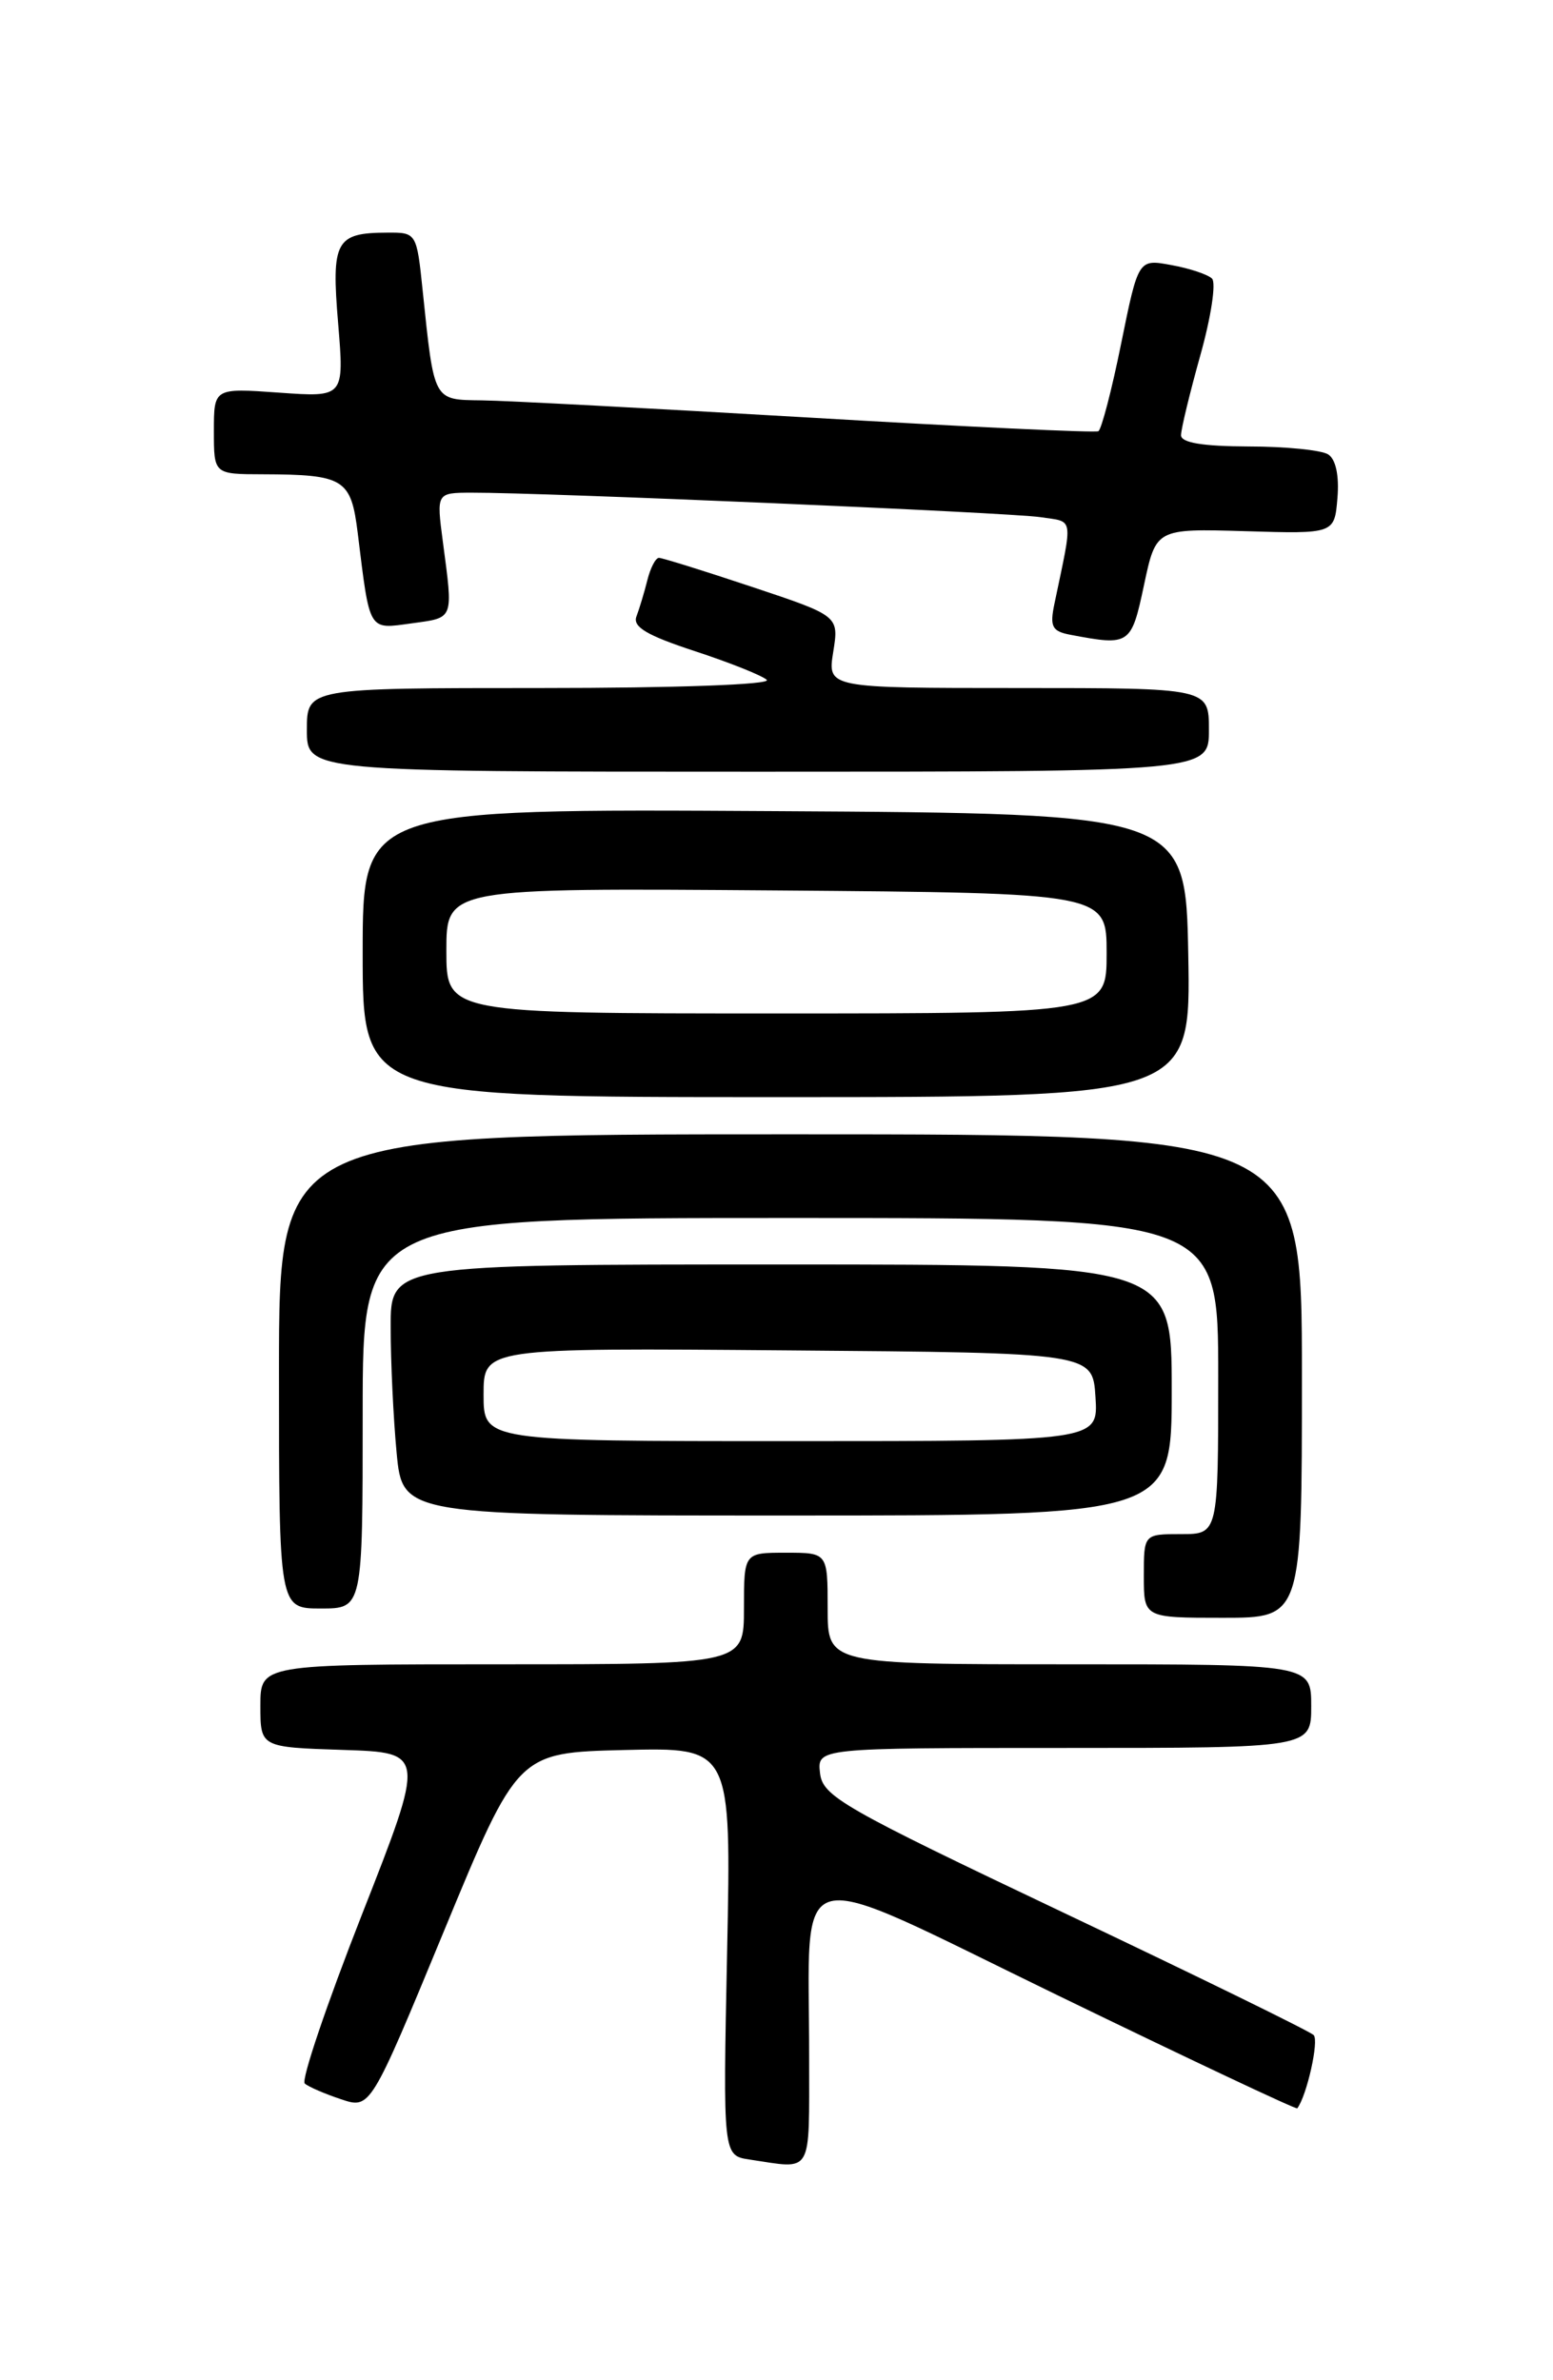 <?xml version="1.0" encoding="UTF-8" standalone="no"?>
<!DOCTYPE svg PUBLIC "-//W3C//DTD SVG 1.1//EN" "http://www.w3.org/Graphics/SVG/1.1/DTD/svg11.dtd" >
<svg xmlns="http://www.w3.org/2000/svg" xmlns:xlink="http://www.w3.org/1999/xlink" version="1.1" viewBox="0 0 167 256">
 <g >
 <path fill="currentColor"
d=" M 87.01 221.25 C 87.03 199.67 84.35 200.33 113.77 214.62 C 127.81 221.44 139.40 226.91 139.50 226.76 C 140.53 225.40 141.86 219.46 141.26 218.88 C 140.84 218.46 128.80 212.57 114.50 205.78 C 90.59 194.42 88.47 193.21 88.18 190.71 C 87.87 188.00 87.87 188.00 114.43 188.00 C 141.00 188.00 141.00 188.00 141.00 183.50 C 141.00 179.00 141.00 179.00 115.00 179.00 C 89.00 179.00 89.00 179.00 89.00 173.00 C 89.00 167.00 89.00 167.00 84.50 167.00 C 80.00 167.00 80.00 167.00 80.00 173.00 C 80.00 179.00 80.00 179.00 54.00 179.00 C 28.00 179.00 28.00 179.00 28.00 183.46 C 28.00 187.92 28.00 187.92 36.88 188.21 C 45.76 188.50 45.76 188.50 38.90 205.97 C 35.13 215.58 32.37 223.73 32.77 224.09 C 33.17 224.44 34.92 225.20 36.67 225.78 C 39.83 226.84 39.83 226.84 47.75 207.67 C 55.67 188.50 55.67 188.50 67.15 188.22 C 78.64 187.94 78.64 187.94 78.19 209.89 C 77.74 231.84 77.74 231.84 80.62 232.27 C 87.49 233.29 87.00 234.14 87.01 221.25 Z  M 140.00 148.00 C 140.00 122.00 140.00 122.00 85.00 122.00 C 30.00 122.00 30.00 122.00 30.00 147.50 C 30.00 173.00 30.00 173.00 34.50 173.00 C 39.00 173.00 39.00 173.00 39.00 152.00 C 39.00 131.00 39.00 131.00 85.00 131.00 C 131.00 131.00 131.00 131.00 131.00 148.00 C 131.00 165.00 131.00 165.00 127.00 165.00 C 123.00 165.00 123.00 165.00 123.00 169.50 C 123.00 174.00 123.00 174.00 131.50 174.00 C 140.00 174.00 140.00 174.00 140.00 148.00 Z  M 126.00 149.50 C 126.00 136.00 126.00 136.00 84.00 136.00 C 42.00 136.00 42.00 136.00 42.01 142.75 C 42.01 146.46 42.30 152.54 42.65 156.25 C 43.29 163.00 43.29 163.00 84.64 163.00 C 126.00 163.00 126.00 163.00 126.00 149.50 Z  M 127.78 102.75 C 127.50 87.50 127.50 87.50 83.25 87.24 C 39.00 86.98 39.00 86.98 39.00 102.49 C 39.00 118.00 39.00 118.00 83.53 118.00 C 128.05 118.00 128.05 118.00 127.78 102.75 Z  M 130.00 78.50 C 130.00 74.00 130.00 74.00 109.49 74.00 C 88.98 74.00 88.98 74.00 89.60 70.12 C 90.22 66.24 90.22 66.24 80.86 63.12 C 75.71 61.40 71.21 60.00 70.86 60.00 C 70.50 60.00 69.94 61.08 69.61 62.41 C 69.28 63.73 68.75 65.48 68.44 66.30 C 68.01 67.42 69.56 68.34 74.68 70.02 C 78.43 71.25 81.93 72.64 82.45 73.12 C 83.00 73.63 72.68 74.00 58.20 74.00 C 33.00 74.00 33.00 74.00 33.00 78.50 C 33.00 83.00 33.00 83.00 81.50 83.00 C 130.00 83.00 130.00 83.00 130.00 78.50 Z  M 123.02 62.92 C 124.31 56.85 124.31 56.85 133.90 57.13 C 143.50 57.42 143.50 57.42 143.82 53.56 C 144.02 51.15 143.64 49.39 142.82 48.87 C 142.09 48.41 138.24 48.02 134.25 48.02 C 129.33 48.00 127.00 47.62 127.00 46.81 C 127.00 46.16 127.94 42.28 129.08 38.20 C 130.23 34.11 130.79 30.41 130.33 29.96 C 129.88 29.52 127.91 28.86 125.96 28.51 C 122.41 27.85 122.41 27.85 120.56 36.96 C 119.55 41.96 118.44 46.20 118.11 46.38 C 117.77 46.56 103.78 45.90 87.00 44.91 C 70.22 43.93 54.40 43.09 51.83 43.06 C 46.56 42.99 46.70 43.26 45.45 31.25 C 44.81 25.04 44.78 25.00 41.65 25.02 C 36.09 25.04 35.62 25.90 36.36 34.77 C 37.02 42.73 37.02 42.73 30.01 42.23 C 23.00 41.73 23.00 41.73 23.00 46.37 C 23.00 51.00 23.00 51.00 28.25 51.01 C 37.02 51.04 37.75 51.49 38.47 57.35 C 39.79 68.06 39.57 67.69 44.29 67.04 C 48.86 66.41 48.74 66.73 47.62 58.25 C 46.93 53.00 46.93 53.00 50.72 52.99 C 58.45 52.97 108.62 55.13 111.86 55.62 C 115.53 56.18 115.39 55.34 113.39 64.92 C 112.87 67.41 113.12 67.90 115.14 68.28 C 121.49 69.48 121.65 69.38 123.02 62.92 Z  M 52.00 149.99 C 52.00 144.97 52.00 144.97 84.75 145.24 C 117.50 145.50 117.50 145.50 117.80 150.25 C 118.11 155.00 118.11 155.00 85.05 155.00 C 52.00 155.00 52.00 155.00 52.00 149.99 Z  M 48.00 102.25 C 48.00 95.50 48.00 95.50 83.50 95.77 C 119.00 96.05 119.00 96.05 119.00 102.52 C 119.00 109.00 119.00 109.00 83.50 109.00 C 48.00 109.00 48.00 109.00 48.00 102.25 Z "/>
</g>
</svg>
